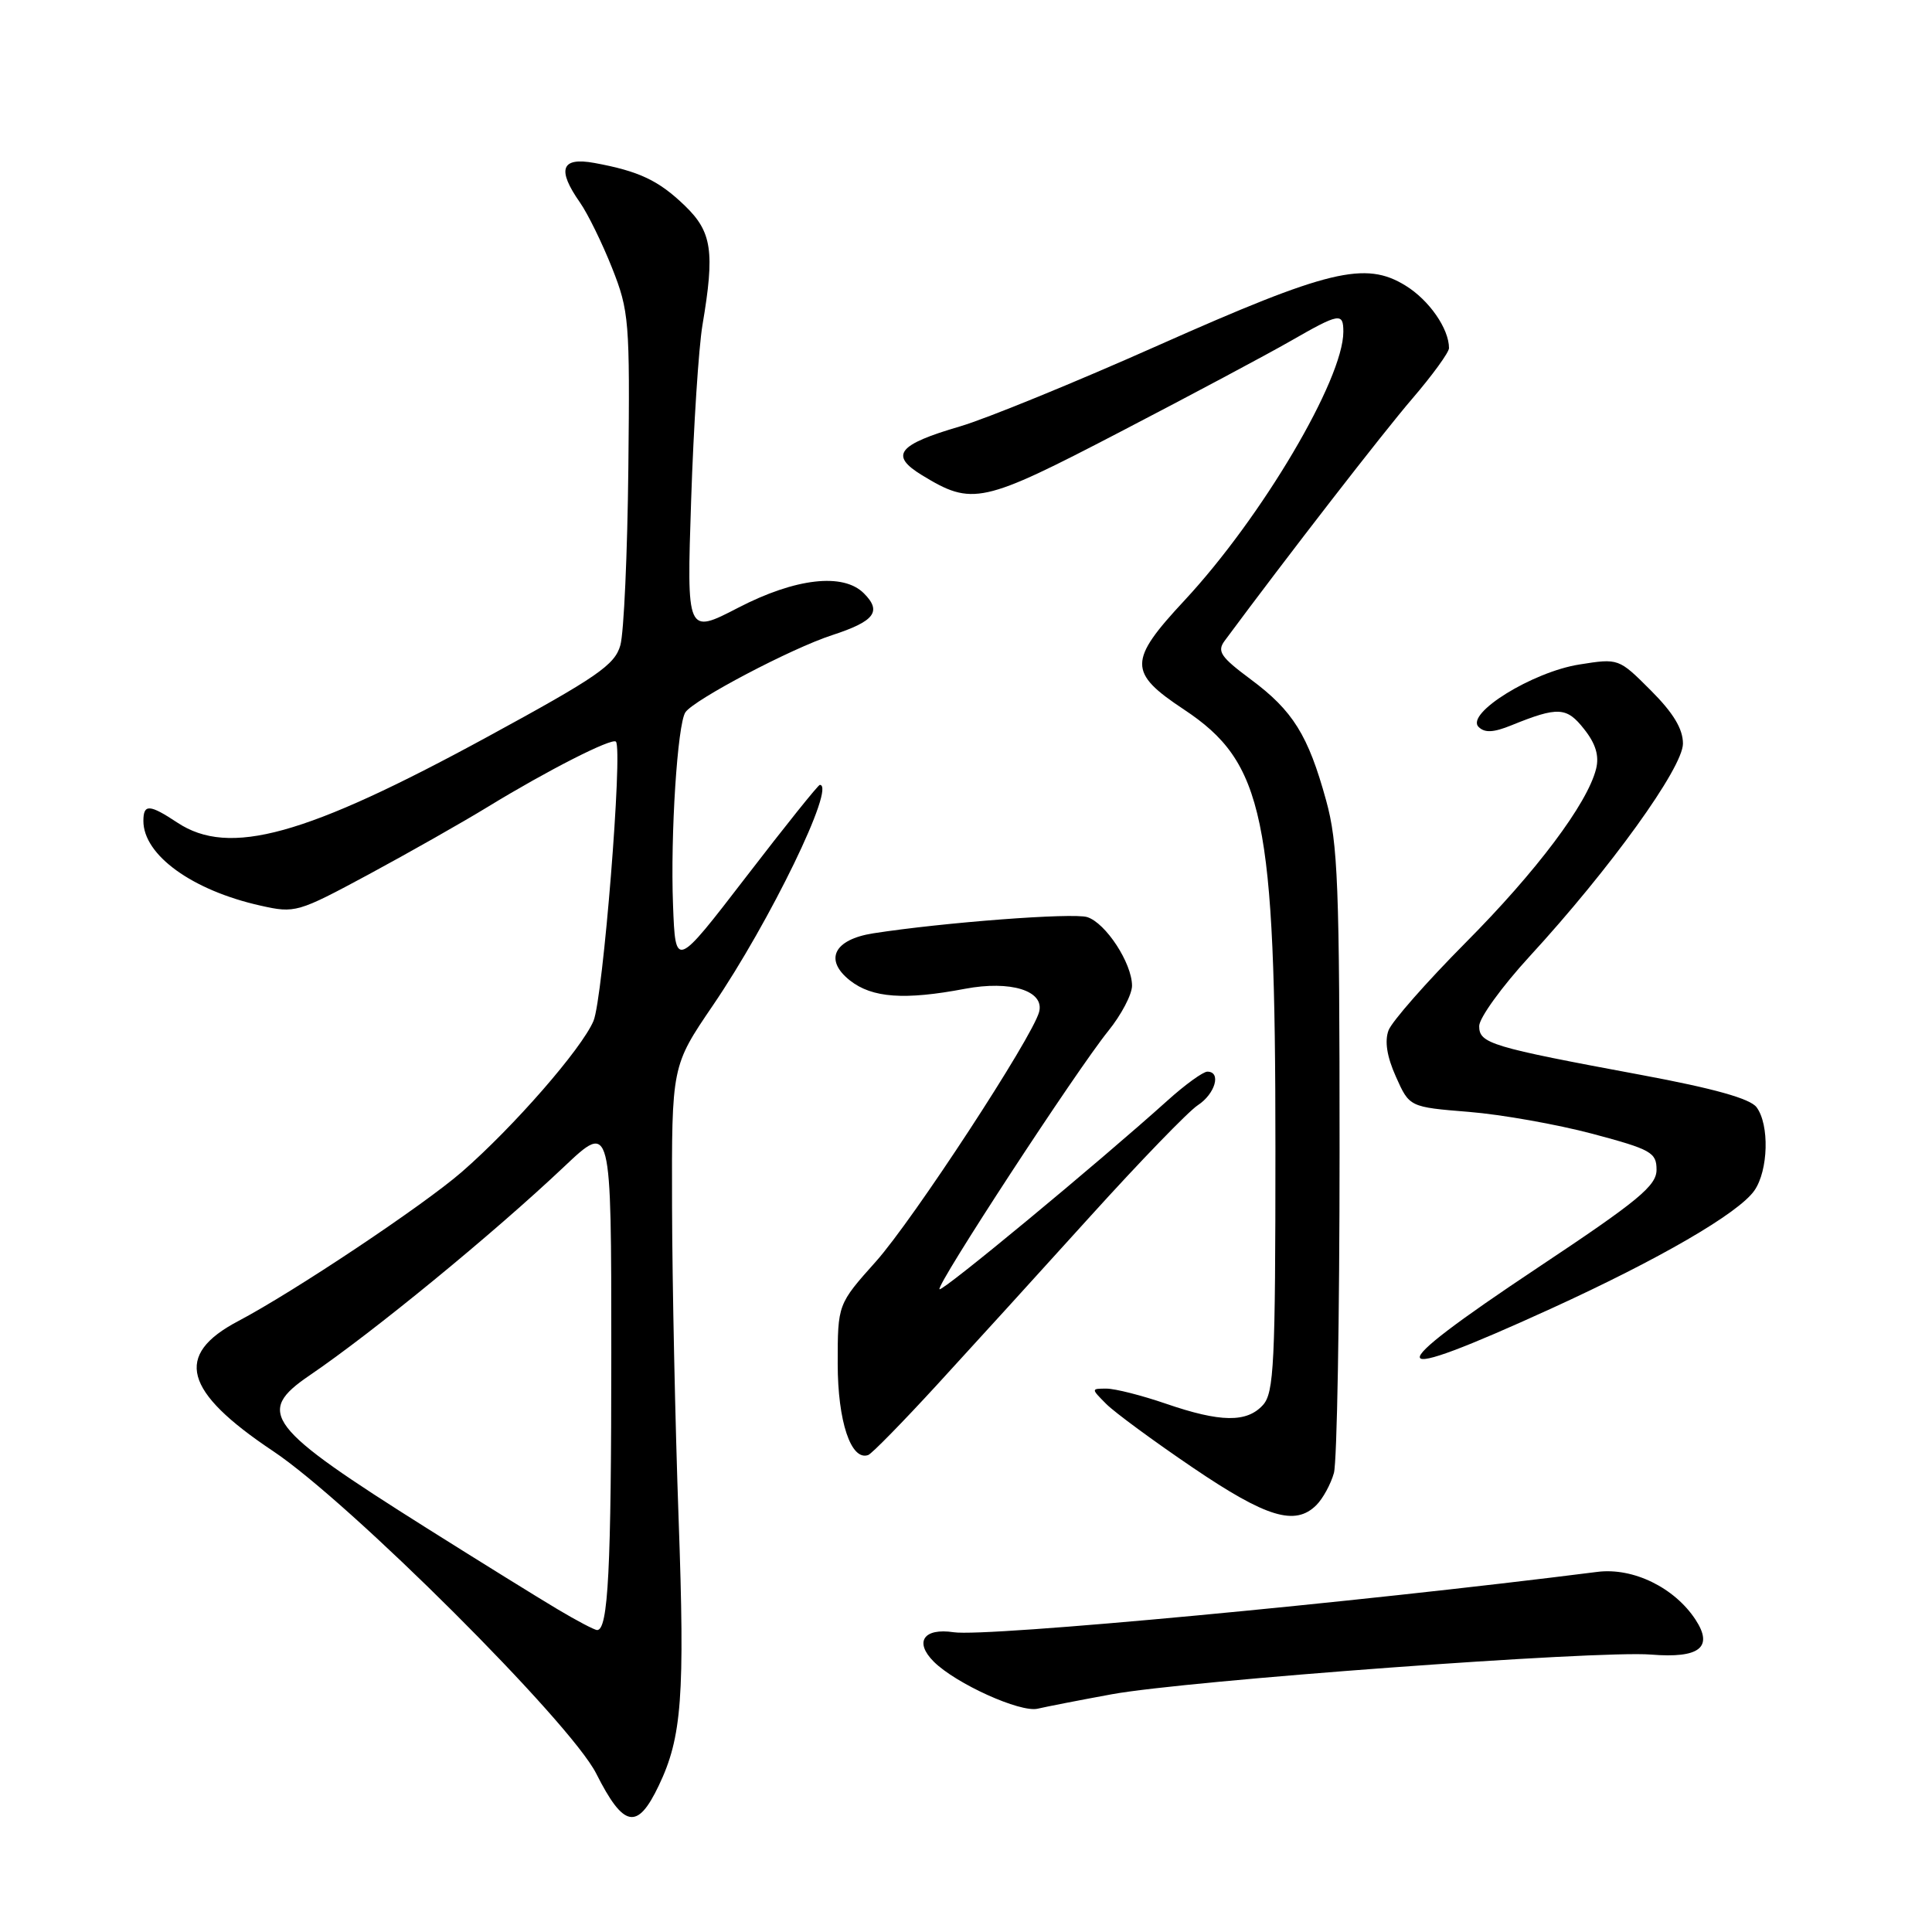 <?xml version="1.0" encoding="UTF-8" standalone="no"?>
<!DOCTYPE svg PUBLIC "-//W3C//DTD SVG 1.1//EN" "http://www.w3.org/Graphics/SVG/1.1/DTD/svg11.dtd" >
<svg xmlns="http://www.w3.org/2000/svg" xmlns:xlink="http://www.w3.org/1999/xlink" version="1.1" viewBox="0 0 256 256">
 <g >
 <path fill="currentColor"
d=" M 87.29 236.60 C 90.36 230.19 90.76 224.79 89.92 201.27 C 89.47 188.75 89.08 170.12 89.05 159.88 C 89.00 141.25 89.00 141.25 94.45 133.24 C 102.03 122.11 110.82 104.00 108.63 104.00 C 108.41 104.00 104.02 109.48 98.87 116.18 C 89.50 128.36 89.50 128.36 89.18 119.93 C 88.82 110.61 89.77 95.94 90.82 94.38 C 91.97 92.70 104.87 85.91 110.26 84.16 C 115.90 82.32 116.88 81.03 114.47 78.62 C 111.73 75.87 105.40 76.60 97.81 80.53 C 90.99 84.06 90.99 84.06 91.58 66.28 C 91.90 56.50 92.58 46.05 93.08 43.07 C 94.73 33.32 94.34 30.72 90.75 27.26 C 87.27 23.90 84.68 22.68 78.75 21.59 C 74.35 20.79 73.76 22.43 76.86 26.85 C 77.88 28.31 79.79 32.20 81.10 35.50 C 83.36 41.21 83.47 42.49 83.26 62.00 C 83.14 73.28 82.67 83.85 82.20 85.50 C 81.47 88.10 79.15 89.71 64.56 97.65 C 40.46 110.77 30.38 113.56 23.50 109.00 C 19.80 106.55 19.00 106.51 19.00 108.78 C 19.00 113.30 25.47 117.98 34.52 120.00 C 39.10 121.03 39.44 120.93 48.86 115.86 C 54.16 113.00 61.29 108.96 64.69 106.88 C 72.51 102.10 81.07 97.74 81.61 98.27 C 82.55 99.22 79.90 132.30 78.64 135.28 C 77.07 138.98 68.06 149.31 61.19 155.29 C 56.07 159.74 38.92 171.18 31.55 175.06 C 23.03 179.55 24.32 184.36 36.17 192.27 C 46.36 199.07 75.57 228.21 79.00 235.00 C 82.64 242.21 84.45 242.56 87.29 236.60 Z  M 147.31 224.50 C 157.24 222.68 211.78 218.66 218.77 219.24 C 225.19 219.76 227.07 218.29 224.67 214.62 C 221.88 210.36 216.40 207.69 211.68 208.28 C 179.43 212.37 130.69 216.94 126.37 216.28 C 122.39 215.68 121.11 217.56 123.73 220.18 C 126.65 223.09 135.20 226.96 137.50 226.41 C 138.60 226.15 143.01 225.29 147.31 224.50 Z  M 174.43 199.43 C 175.29 198.57 176.34 196.65 176.75 195.18 C 177.16 193.71 177.50 174.50 177.50 152.50 C 177.50 117.19 177.29 111.74 175.71 106.03 C 173.34 97.42 171.32 94.17 165.73 90.02 C 161.74 87.05 161.23 86.31 162.28 84.90 C 170.57 73.71 183.26 57.33 187.13 52.83 C 189.81 49.71 192.00 46.69 192.00 46.13 C 192.00 43.56 189.37 39.77 186.25 37.85 C 180.92 34.55 176.01 35.74 153.50 45.75 C 142.50 50.65 130.68 55.48 127.24 56.49 C 118.93 58.92 117.84 60.32 122.16 62.96 C 128.85 67.04 130.09 66.77 148.50 57.19 C 157.85 52.33 167.97 46.93 171.00 45.19 C 177.48 41.47 178.00 41.38 178.00 43.96 C 178.00 50.27 167.20 68.54 156.96 79.55 C 149.49 87.57 149.48 89.11 156.86 94.00 C 167.49 101.04 169.00 108.26 169.00 152.13 C 169.00 180.70 168.81 184.55 167.35 186.17 C 165.21 188.53 161.72 188.48 154.50 186.00 C 151.30 184.90 147.76 184.00 146.62 184.00 C 144.56 184.00 144.56 184.00 146.59 186.04 C 147.71 187.16 152.88 190.96 158.07 194.48 C 167.82 201.09 171.62 202.24 174.43 199.43 Z  M 124.19 183.46 C 128.76 178.48 137.88 168.46 144.46 161.18 C 151.04 153.91 157.45 147.28 158.71 146.45 C 161.03 144.94 161.86 142.00 159.98 142.00 C 159.42 142.00 157.05 143.71 154.73 145.80 C 145.38 154.21 124.86 171.19 124.49 170.83 C 124.00 170.34 142.64 141.82 146.85 136.61 C 148.58 134.47 150.00 131.77 150.00 130.61 C 149.99 127.62 146.52 122.30 144.06 121.52 C 142.16 120.92 124.96 122.23 115.71 123.67 C 110.48 124.49 109.16 127.19 112.64 129.93 C 115.57 132.23 119.86 132.54 127.87 131.02 C 133.91 129.88 138.42 131.28 137.69 134.08 C 136.81 137.45 121.00 161.63 116.06 167.16 C 111.00 172.82 111.00 172.82 111.00 180.69 C 111.00 188.33 112.76 193.61 115.04 192.80 C 115.51 192.64 119.63 188.43 124.19 183.46 Z  M 205.50 173.41 C 219.89 166.84 230.35 160.77 232.46 157.76 C 234.32 155.10 234.48 149.02 232.75 146.71 C 231.89 145.57 227.11 144.23 217.50 142.44 C 197.49 138.72 196.00 138.27 196.00 135.96 C 196.00 134.89 199.00 130.74 202.66 126.75 C 213.36 115.11 223.00 101.73 223.00 98.53 C 223.00 96.58 221.72 94.46 218.74 91.48 C 214.49 87.23 214.48 87.22 209.27 88.05 C 203.06 89.03 194.15 94.55 195.92 96.32 C 196.73 97.13 197.90 97.07 200.26 96.11 C 206.45 93.60 207.59 93.66 209.91 96.62 C 211.45 98.56 211.92 100.16 211.49 101.88 C 210.34 106.48 203.60 115.46 194.18 124.93 C 189.03 130.12 184.44 135.34 183.99 136.52 C 183.45 137.96 183.77 140.01 184.97 142.68 C 186.76 146.69 186.76 146.69 194.63 147.33 C 198.96 147.68 206.32 148.99 211.00 150.23 C 218.80 152.31 219.50 152.71 219.50 155.00 C 219.50 157.12 217.09 159.11 203.75 167.98 C 182.40 182.19 182.89 183.73 205.50 173.41 Z  M 73.89 213.24 C 71.35 211.73 63.56 206.90 56.57 202.50 C 35.25 189.07 33.79 187.17 41.03 182.24 C 49.44 176.52 65.37 163.46 74.75 154.59 C 81.00 148.68 81.00 148.68 81.00 179.22 C 81.00 208.00 80.59 216.01 79.12 215.99 C 78.78 215.99 76.42 214.75 73.89 213.24 Z "/>
</g>
</svg>